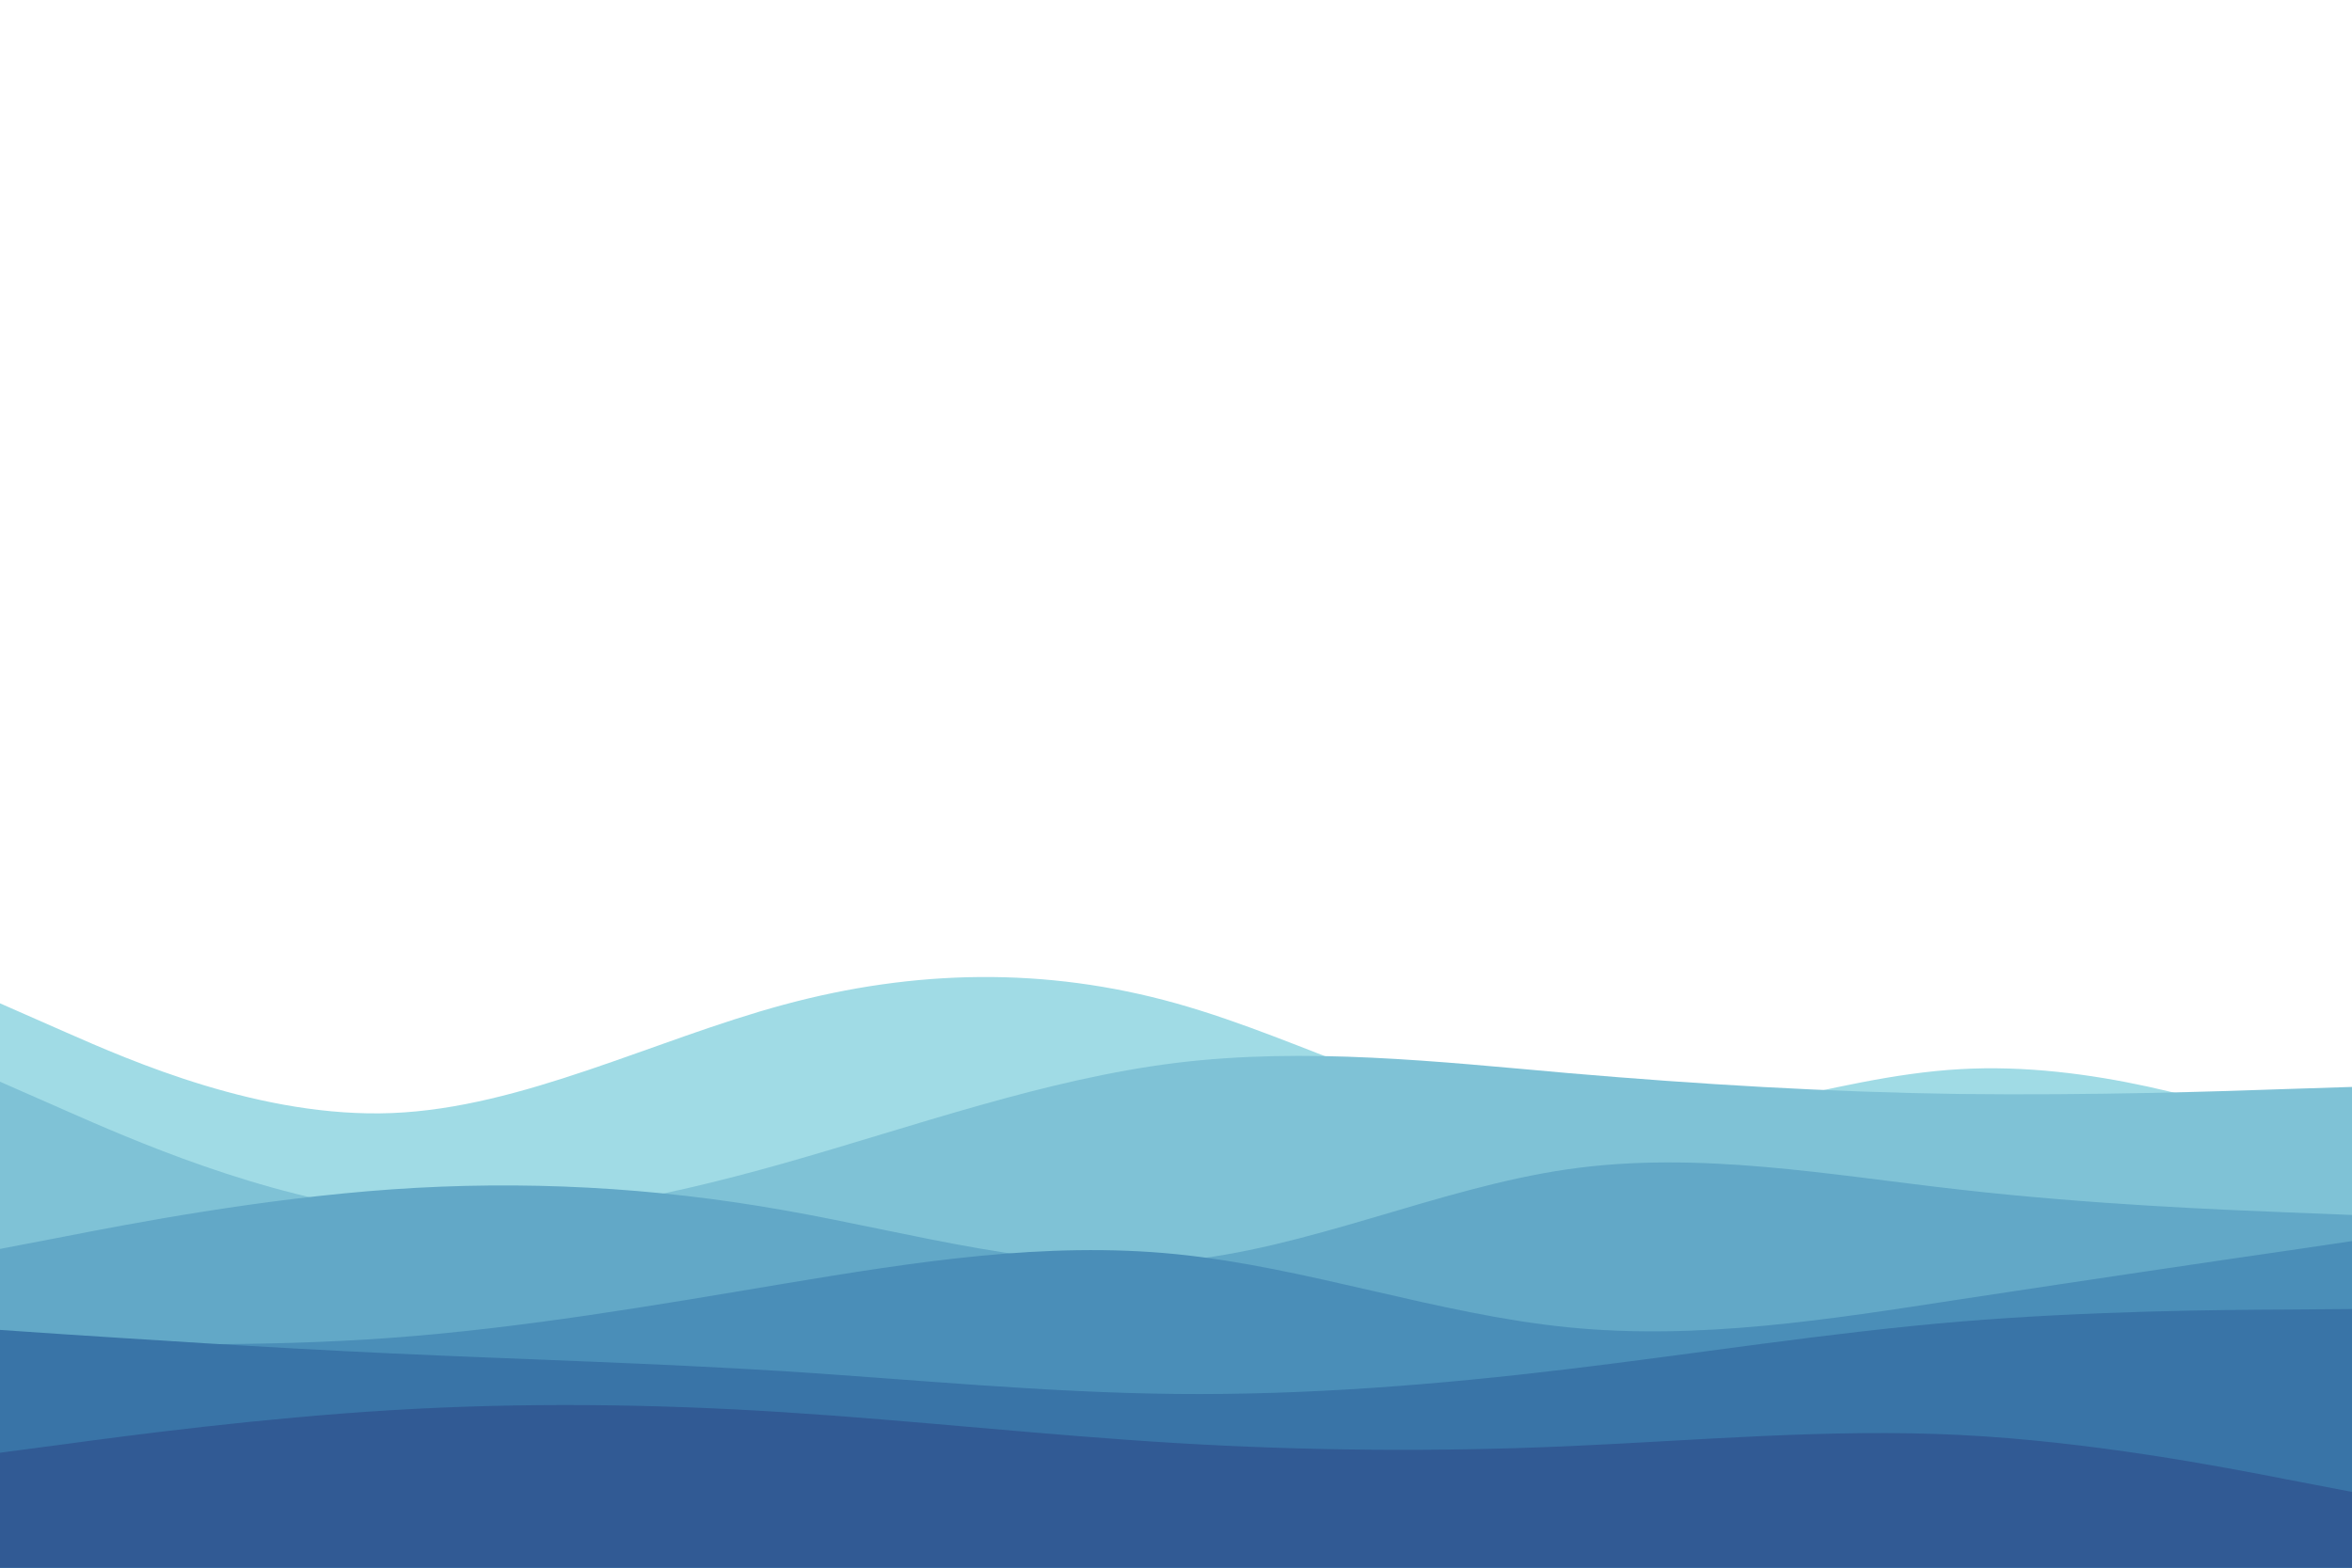 <svg id="visual" viewBox="0 0 900 600" width="100%" height="100%" xmlns="http://www.w3.org/2000/svg" xmlns:xlink="http://www.w3.org/1999/xlink" version="1.1"><path d="M0 384L25 395C50 406 100 428 150 426C200 424 250 398 300 384.5C350 371 400 370 450 384C500 398 550 427 600 430.5C650 434 700 412 750 409.2C800 406.3 850 422.7 875 430.8L900 439L900 601L875 601C850 601 800 601 750 601C700 601 650 601 600 601C550 601 500 601 450 601C400 601 350 601 300 601C250 601 200 601 150 601C100 601 50 601 25 601L0 601Z" fill="#a0dbe5"></path><path d="M0 414L25 425C50 436 100 458 150 463.8C200 469.7 250 459.3 300 445.2C350 431 400 413 450 406.8C500 400.7 550 406.3 600 410.7C650 415 700 418 750 418.7C800 419.3 850 417.7 875 416.8L900 416L900 601L875 601C850 601 800 601 750 601C700 601 650 601 600 601C550 601 500 601 450 601C400 601 350 601 300 601C250 601 200 601 150 601C100 601 50 601 25 601L0 601Z" fill="#7fc2d6"></path><path d="M0 478L25 473.2C50 468.3 100 458.7 150 455.2C200 451.7 250 454.3 300 463.2C350 472 400 487 450 482.7C500 478.3 550 454.7 600 447.5C650 440.3 700 449.7 750 455.3C800 461 850 463 875 464L900 465L900 601L875 601C850 601 800 601 750 601C700 601 650 601 600 601C550 601 500 601 450 601C400 601 350 601 300 601C250 601 200 601 150 601C100 601 50 601 25 601L0 601Z" fill="#62a8c7"></path><path d="M0 513L25 513.7C50 514.3 100 515.7 150 512C200 508.3 250 499.7 300 491.3C350 483 400 475 450 480C500 485 550 503 600 508C650 513 700 505 750 497.3C800 489.7 850 482.3 875 478.7L900 475L900 601L875 601C850 601 800 601 750 601C700 601 650 601 600 601C550 601 500 601 450 601C400 601 350 601 300 601C250 601 200 601 150 601C100 601 50 601 25 601L0 601Z" fill="#4a8eb8"></path><path d="M0 509L25 510.7C50 512.3 100 515.7 150 518C200 520.3 250 521.7 300 524.8C350 528 400 533 450 533.5C500 534 550 530 600 524C650 518 700 510 750 505.8C800 501.7 850 501.3 875 501.2L900 501L900 601L875 601C850 601 800 601 750 601C700 601 650 601 600 601C550 601 500 601 450 601C400 601 350 601 300 601C250 601 200 601 150 601C100 601 50 601 25 601L0 601Z" fill="#3974a7"></path><path d="M0 556L25 552.7C50 549.3 100 542.7 150 539.7C200 536.7 250 537.3 300 540.5C350 543.7 400 549.3 450 552.3C500 555.3 550 555.7 600 553.5C650 551.3 700 546.7 750 549.2C800 551.7 850 561.3 875 566.2L900 571L900 601L875 601C850 601 800 601 750 601C700 601 650 601 600 601C550 601 500 601 450 601C400 601 350 601 300 601C250 601 200 601 150 601C100 601 50 601 25 601L0 601Z" fill="#315a94"></path></svg>